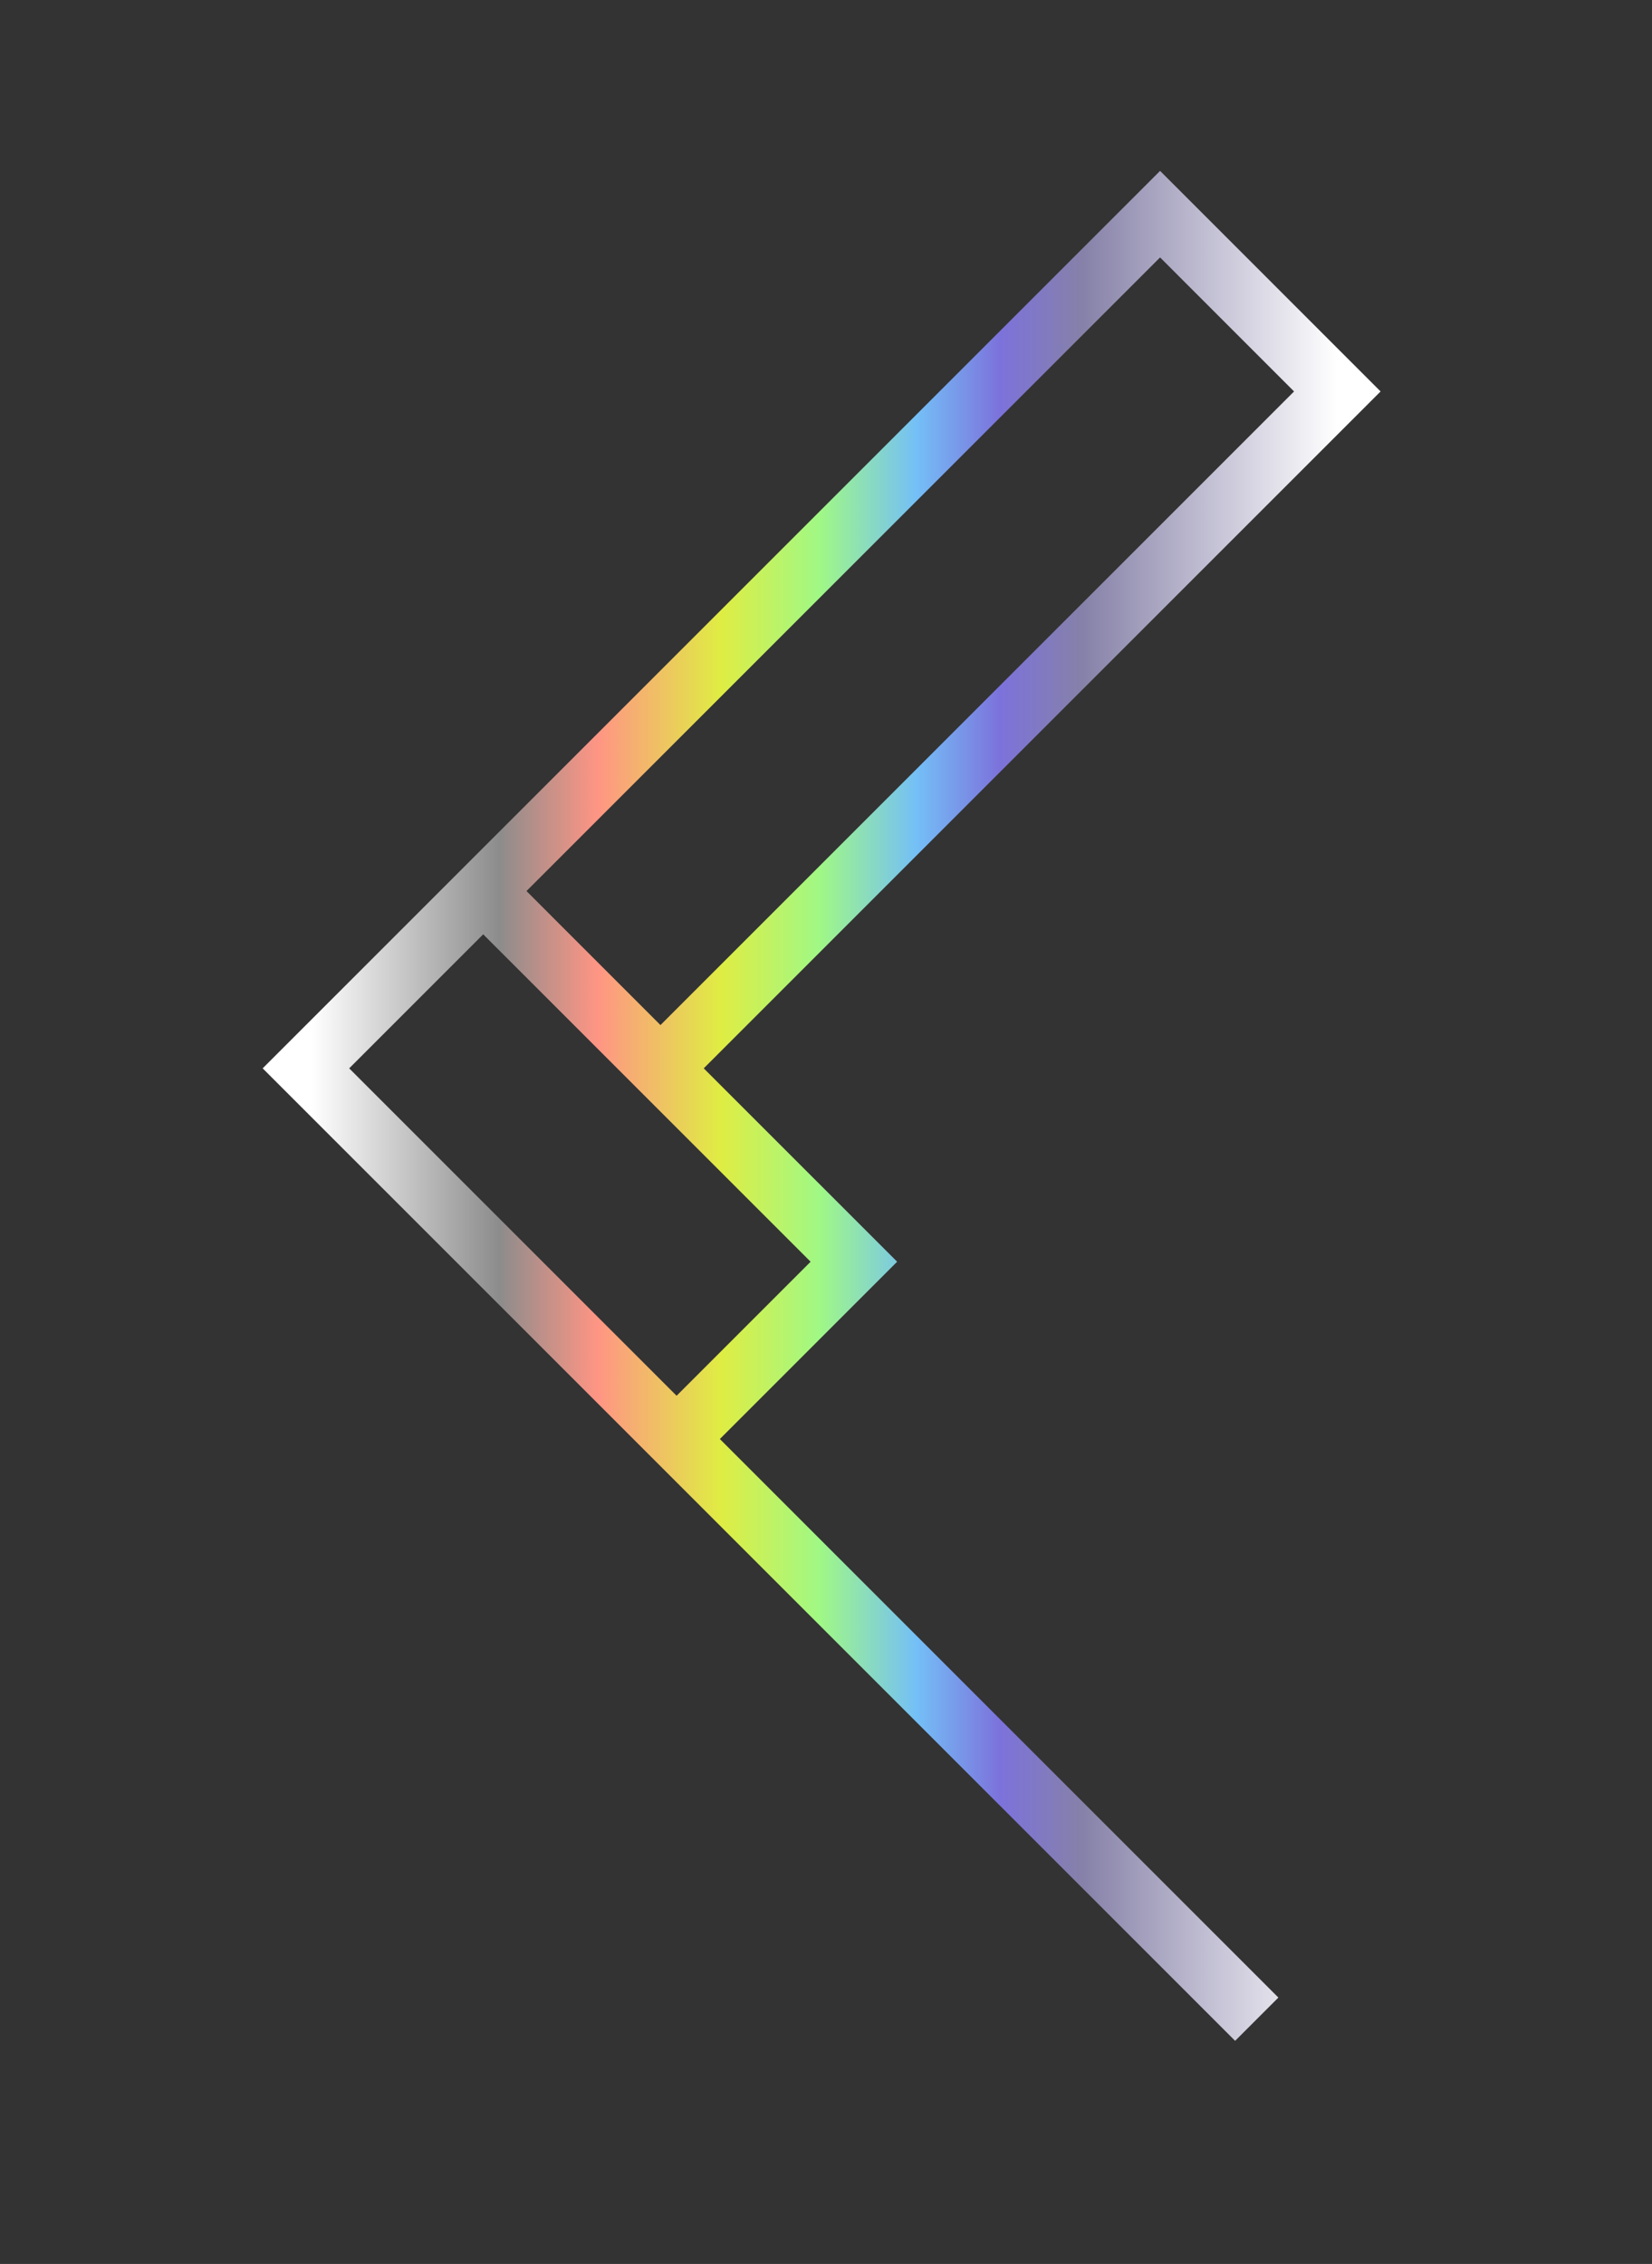 <svg width="54" height="74" viewBox="0 0 54 74" fill="none" xmlns="http://www.w3.org/2000/svg">
<rect x="0" y="0" width="54" height="74" fill="#333333" stroke="none"/>
<path d="M41.08 66L22.116 47.036M21.589 34.92L43.714 12.795L37.92 7L15.795 29.125M21.589 34.92L27.911 41.241L22.116 47.036M21.589 34.92L15.795 29.125M22.116 47.036L10 34.92L15.795 29.125" stroke="url(#paint0_linear_3397_29442)" stroke-width="2"/>
<defs>
<linearGradient id="paint0_linear_3397_29442" x1="10.183" y1="36.499" x2="43.715" y2="36.499" gradientUnits="userSpaceOnUse">
<stop stop-color="white"/>
<stop offset="0.183" stop-color="#8C8C8C"/>
<stop offset="0.279" stop-color="#FF9584"/>
<stop offset="0.399" stop-color="#DFED43"/>
<stop offset="0.495" stop-color="#A0F885"/>
<stop offset="0.59" stop-color="#74BFF7"/>
<stop offset="0.671" stop-color="#7C72DB"/>
<stop offset="0.752" stop-color="#8681A8"/>
<stop offset="1" stop-color="white"/>
</linearGradient>
</defs>
</svg>
